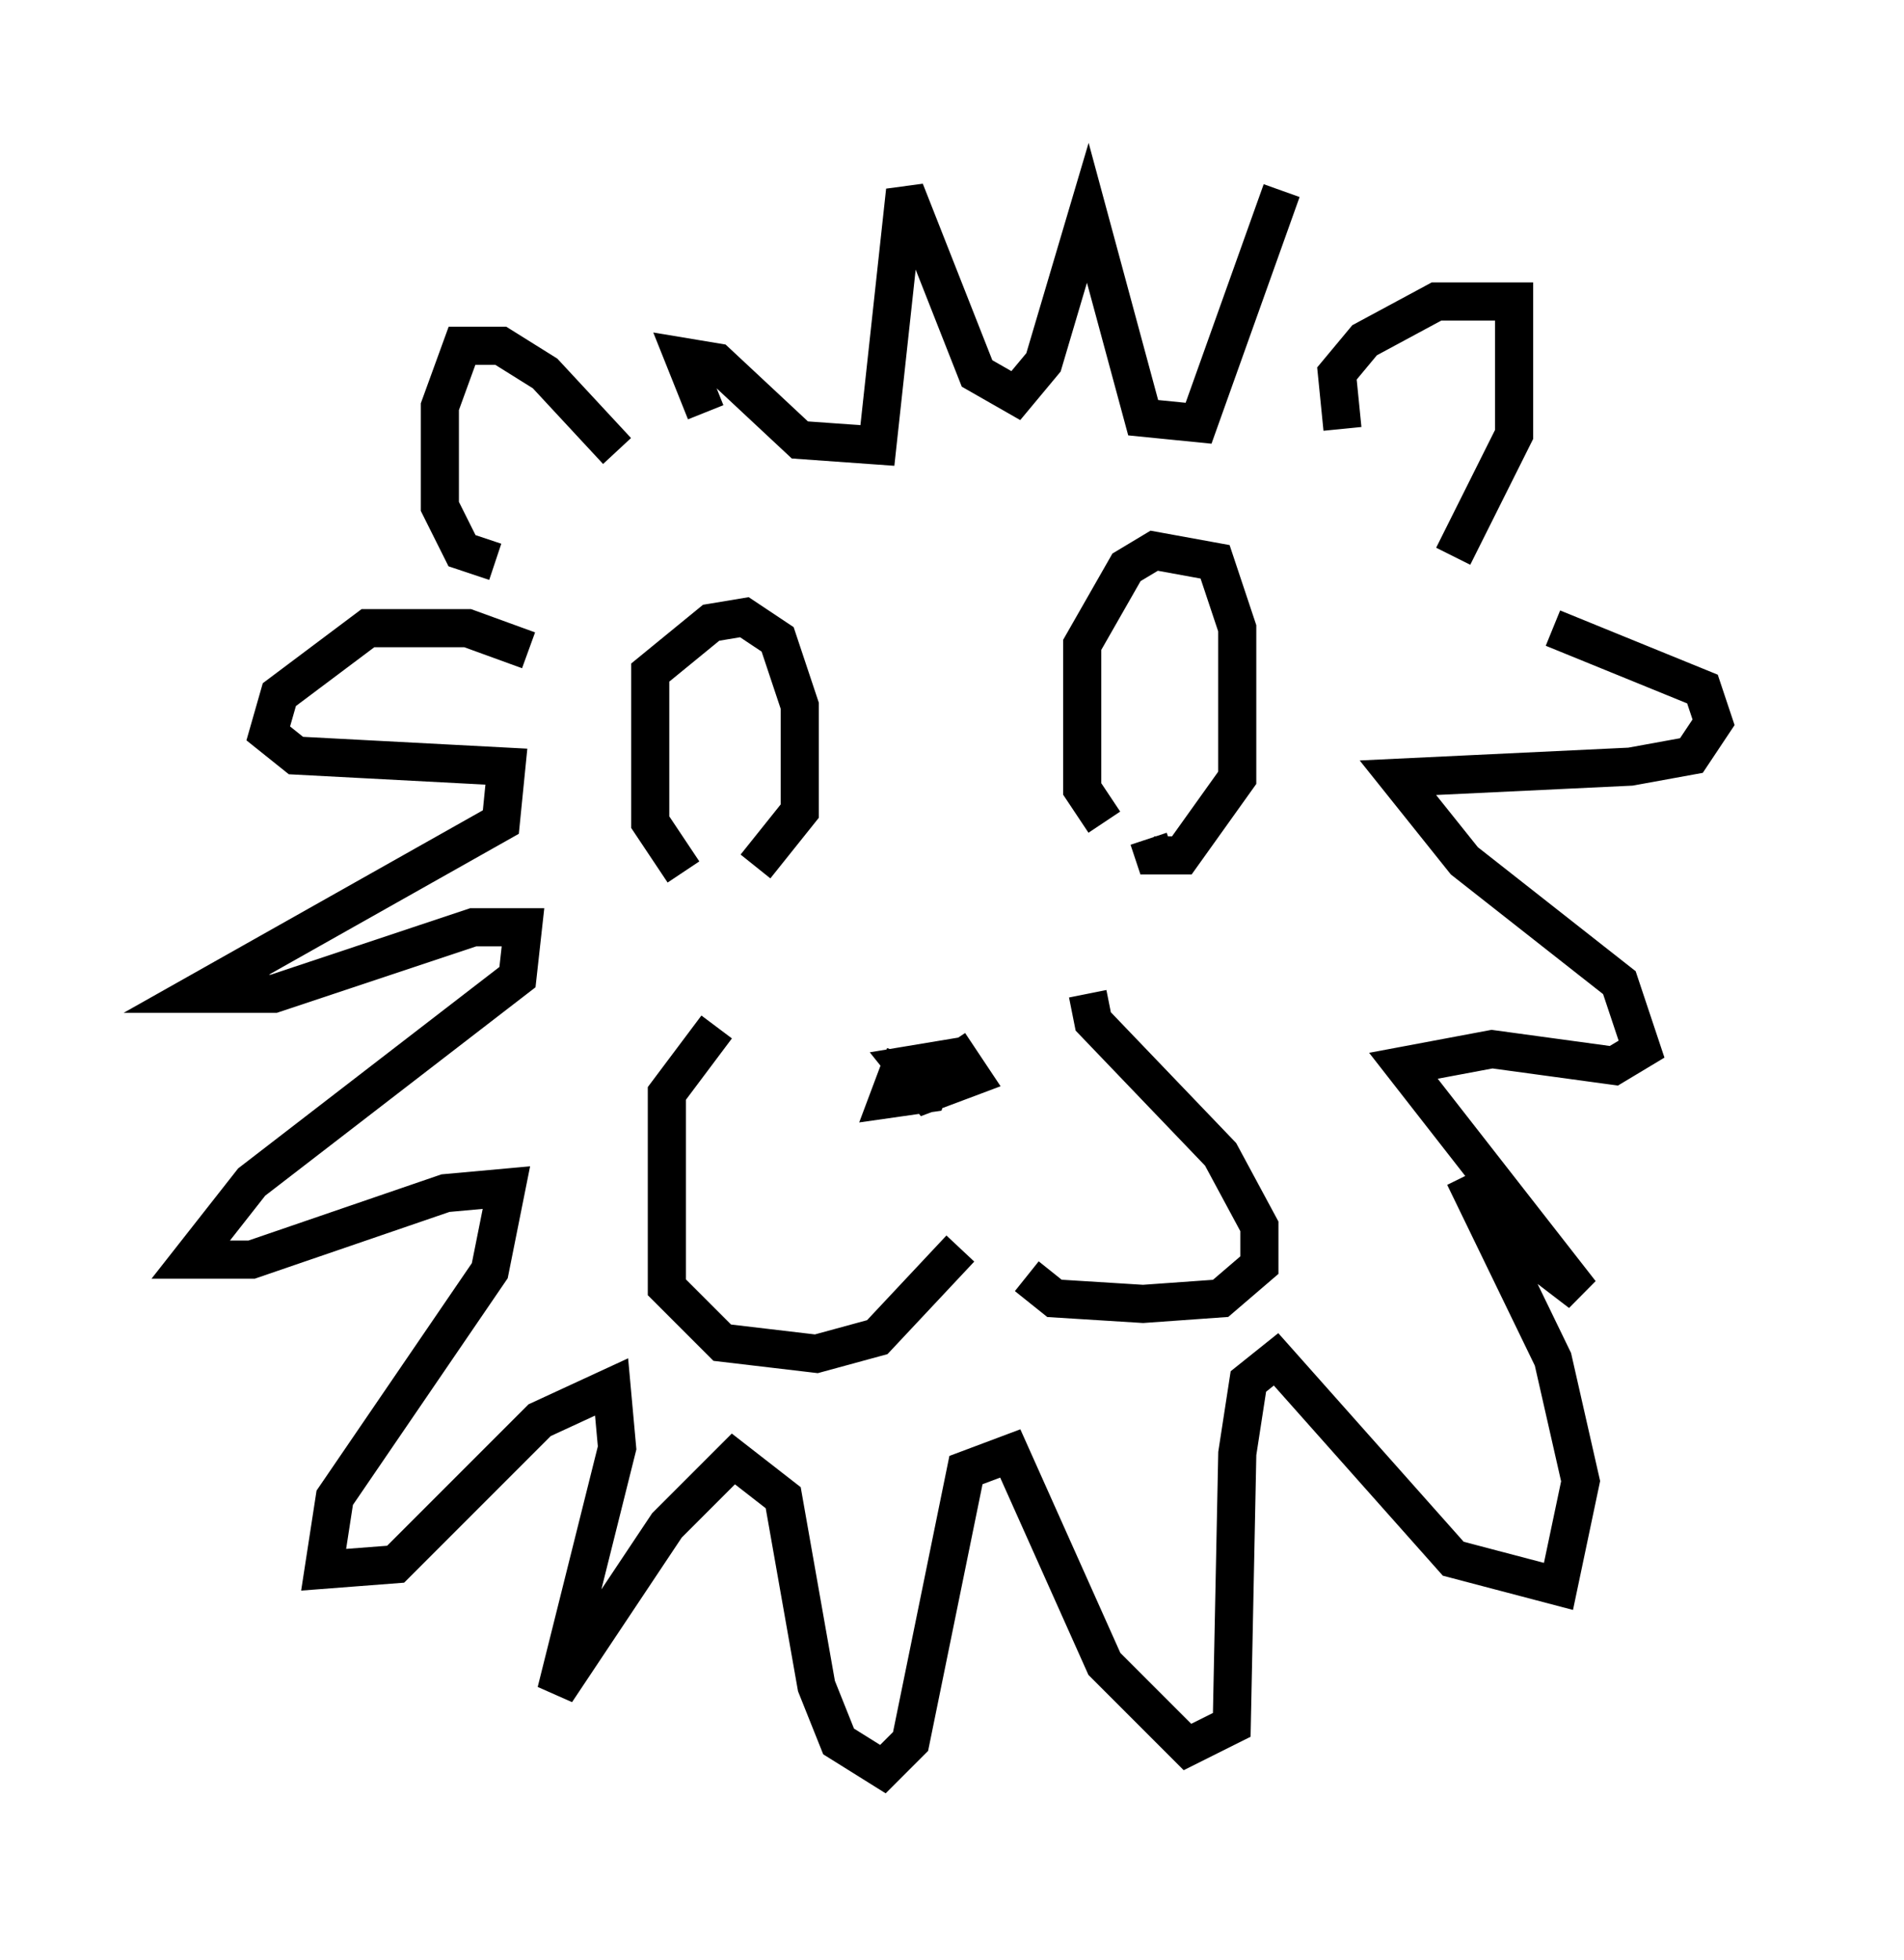<?xml version="1.0" encoding="utf-8" ?>
<svg baseProfile="full" height="51.397" version="1.1" width="49.944" xmlns="http://www.w3.org/2000/svg" xmlns:ev="http://www.w3.org/2001/xml-events" xmlns:xlink="http://www.w3.org/1999/xlink"><defs /><rect fill="white" height="51.397" width="49.944" x="0" y="0" /><path d="M20.542, 26.497 m-1.743, 0.436 l-1.307, 1.743 0.0, 5.084 l1.453, 1.453 2.469, 0.291 l1.598, -0.436 2.179, -2.324 m3.341, -6.682 l0.145, 0.726 3.341, 3.486 l1.017, 1.888 0.0, 1.017 l-1.017, 0.872 -2.034, 0.145 l-2.324, -0.145 -0.726, -0.581 m-2.034, -6.101 l0.581, 0.872 -1.162, 0.436 l-0.581, -0.726 0.872, -0.145 l-0.291, 0.872 -1.017, 0.145 l0.436, -1.162 m-5.81, -4.793 l-0.872, -1.307 0.0, -3.922 l1.598, -1.307 0.872, -0.145 l0.872, 0.581 0.581, 1.743 l0.0, 2.76 -1.162, 1.453 m9.151, -1.162 l-0.581, -0.872 0.0, -3.777 l1.162, -2.034 0.726, -0.436 l1.598, 0.291 0.581, 1.743 l0.0, 3.922 -1.453, 2.034 l-0.726, 0.0 -0.145, -0.436 m5.084, -10.749 l-0.145, -1.453 0.726, -0.872 l1.888, -1.017 2.034, 0.0 l0.0, 3.486 -1.598, 3.196 m-21.933, -2.76 l-1.888, -2.034 -1.162, -0.726 l-1.017, 0.0 -0.581, 1.598 l0.0, 2.615 0.581, 1.162 l0.872, 0.291 m5.52, -3.922 l-0.581, -1.453 0.872, 0.145 l2.179, 2.034 2.034, 0.145 l0.726, -6.682 1.888, 4.793 l1.017, 0.581 0.726, -0.872 l1.162, -3.922 1.453, 5.374 l1.453, 0.145 2.179, -6.101 m-19.754, 12.056 l-1.598, -0.581 -2.615, 0.0 l-2.324, 1.743 -0.291, 1.017 l0.726, 0.581 5.52, 0.291 l-0.145, 1.453 -7.989, 4.503 l2.034, 0.0 5.229, -1.743 l1.307, 0.0 -0.145, 1.307 l-6.972, 5.374 -1.598, 2.034 l1.598, 0.0 5.084, -1.743 l1.598, -0.145 -0.436, 2.179 l-4.067, 5.955 -0.291, 1.888 l1.888, -0.145 3.777, -3.777 l1.888, -0.872 0.145, 1.598 l-1.598, 6.391 2.905, -4.358 l1.743, -1.743 1.307, 1.017 l0.872, 4.939 0.581, 1.453 l1.162, 0.726 0.726, -0.726 l1.453, -7.117 1.162, -0.436 l2.469, 5.52 2.179, 2.179 l1.162, -0.581 0.145, -7.117 l0.291, -1.888 0.726, -0.581 l4.648, 5.229 2.76, 0.726 l0.581, -2.76 -0.726, -3.196 l-2.324, -4.793 0.581, 1.162 l2.469, 1.888 -4.648, -5.955 l2.324, -0.436 3.196, 0.436 l0.726, -0.436 -0.581, -1.743 l-4.067, -3.196 -1.743, -2.179 l6.101, -0.291 1.598, -0.291 l0.581, -0.872 -0.291, -0.872 l-3.922, -1.598 " fill="none" stroke="black" stroke-width="1" /></svg>